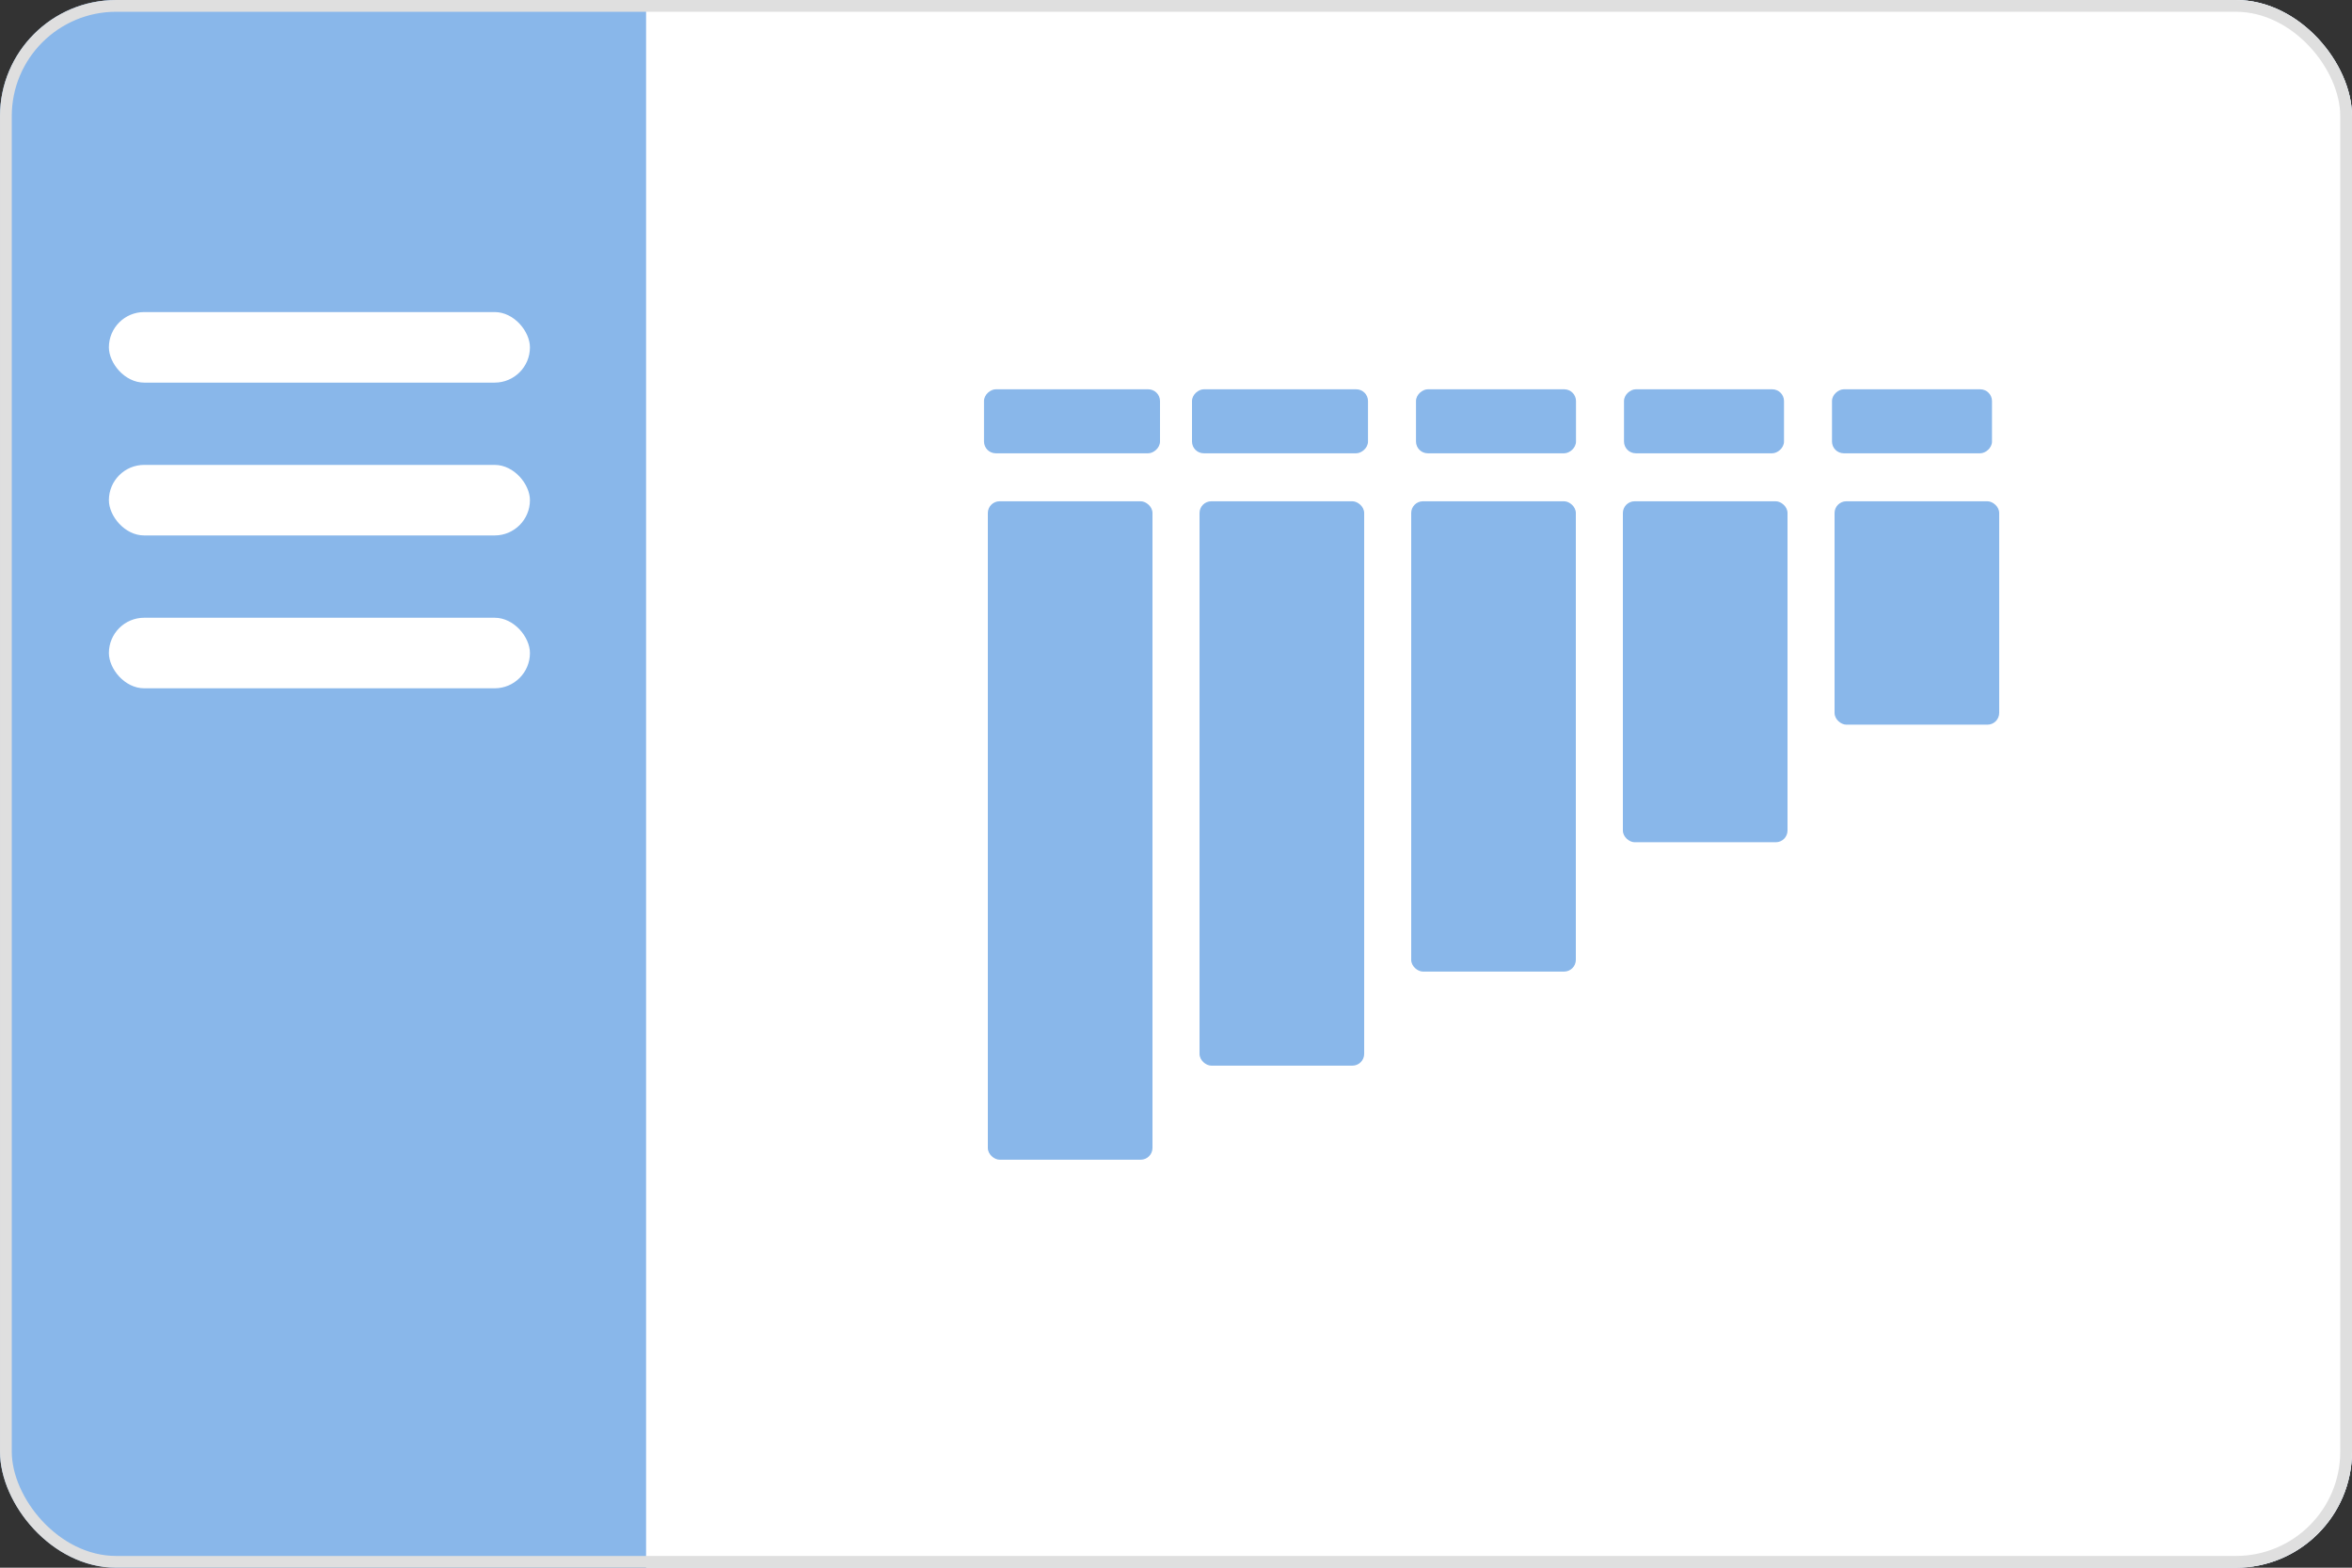 <svg width="147" height="98" viewBox="0 0 147 98" fill="none" xmlns="http://www.w3.org/2000/svg">
<rect x="0" y="0" width="147" height="98" fill="#333333" stroke="none"/>
<g clip-path="url(#clip0_4790_222797)">
<rect width="147" height="98.001" rx="7.259" fill="#89B7EA"/>
<rect x="40.38" width="106.62" height="98.001" fill="white"/>
<rect x="55.352" y="13.609" width="76.676" height="70.778" fill="white"/>
<rect x="6.806" y="19.508" width="26.315" height="4.41" rx="2.205" fill="white"/>
<rect x="6.806" y="29.062" width="26.315" height="4.41" rx="2.205" fill="white"/>
<rect x="6.806" y="38.617" width="26.315" height="4.41" rx="2.205" fill="white"/>
<rect width="29.4" height="10.29" rx="0.735" transform="matrix(4.37113e-08 1 1 -4.37115e-08 88.2 31.336)" fill="#89B7EA"/>
<rect width="35.28" height="10.29" rx="0.735" transform="matrix(4.37113e-08 1 1 -4.37115e-08 74.971 31.336)" fill="#89B7EA"/>
<rect width="41.16" height="10.29" rx="0.735" transform="matrix(4.37113e-08 1 1 -4.37115e-08 61.74 31.336)" fill="#89B7EA"/>
<rect width="21.315" height="10.29" rx="0.735" transform="matrix(4.37113e-08 1 1 -4.37115e-08 101.43 31.336)" fill="#89B7EA"/>
<rect width="13.965" height="10.29" rx="0.735" transform="matrix(4.37113e-08 1 1 -4.37115e-08 114.66 31.336)" fill="#89B7EA"/>
<rect x="88.5" y="28.336" width="4" height="10" rx="0.735" transform="rotate(-90 88.5 28.336)" fill="#89B7EA"/>
<rect x="74.5" y="28.336" width="4" height="11" rx="0.735" transform="rotate(-90 74.5 28.336)" fill="#89B7EA"/>
<rect x="61.5" y="28.336" width="4" height="11" rx="0.735" transform="rotate(-90 61.5 28.336)" fill="#89B7EA"/>
<rect x="101.5" y="28.336" width="4" height="10" rx="0.735" transform="rotate(-90 101.5 28.336)" fill="#89B7EA"/>
<rect x="114.5" y="28.336" width="4" height="10" rx="0.735" transform="rotate(-90 114.5 28.336)" fill="#89B7EA"/>
</g>
<rect x="0.368" y="0.368" width="146.265" height="97.266" rx="6.892" stroke="#DFDFDF" stroke-width="0.735"/>
<defs>
<clipPath id="clip0_4790_222797">
<rect width="147" height="98.001" rx="7.259" fill="white"/>
</clipPath>
</defs>
</svg>
